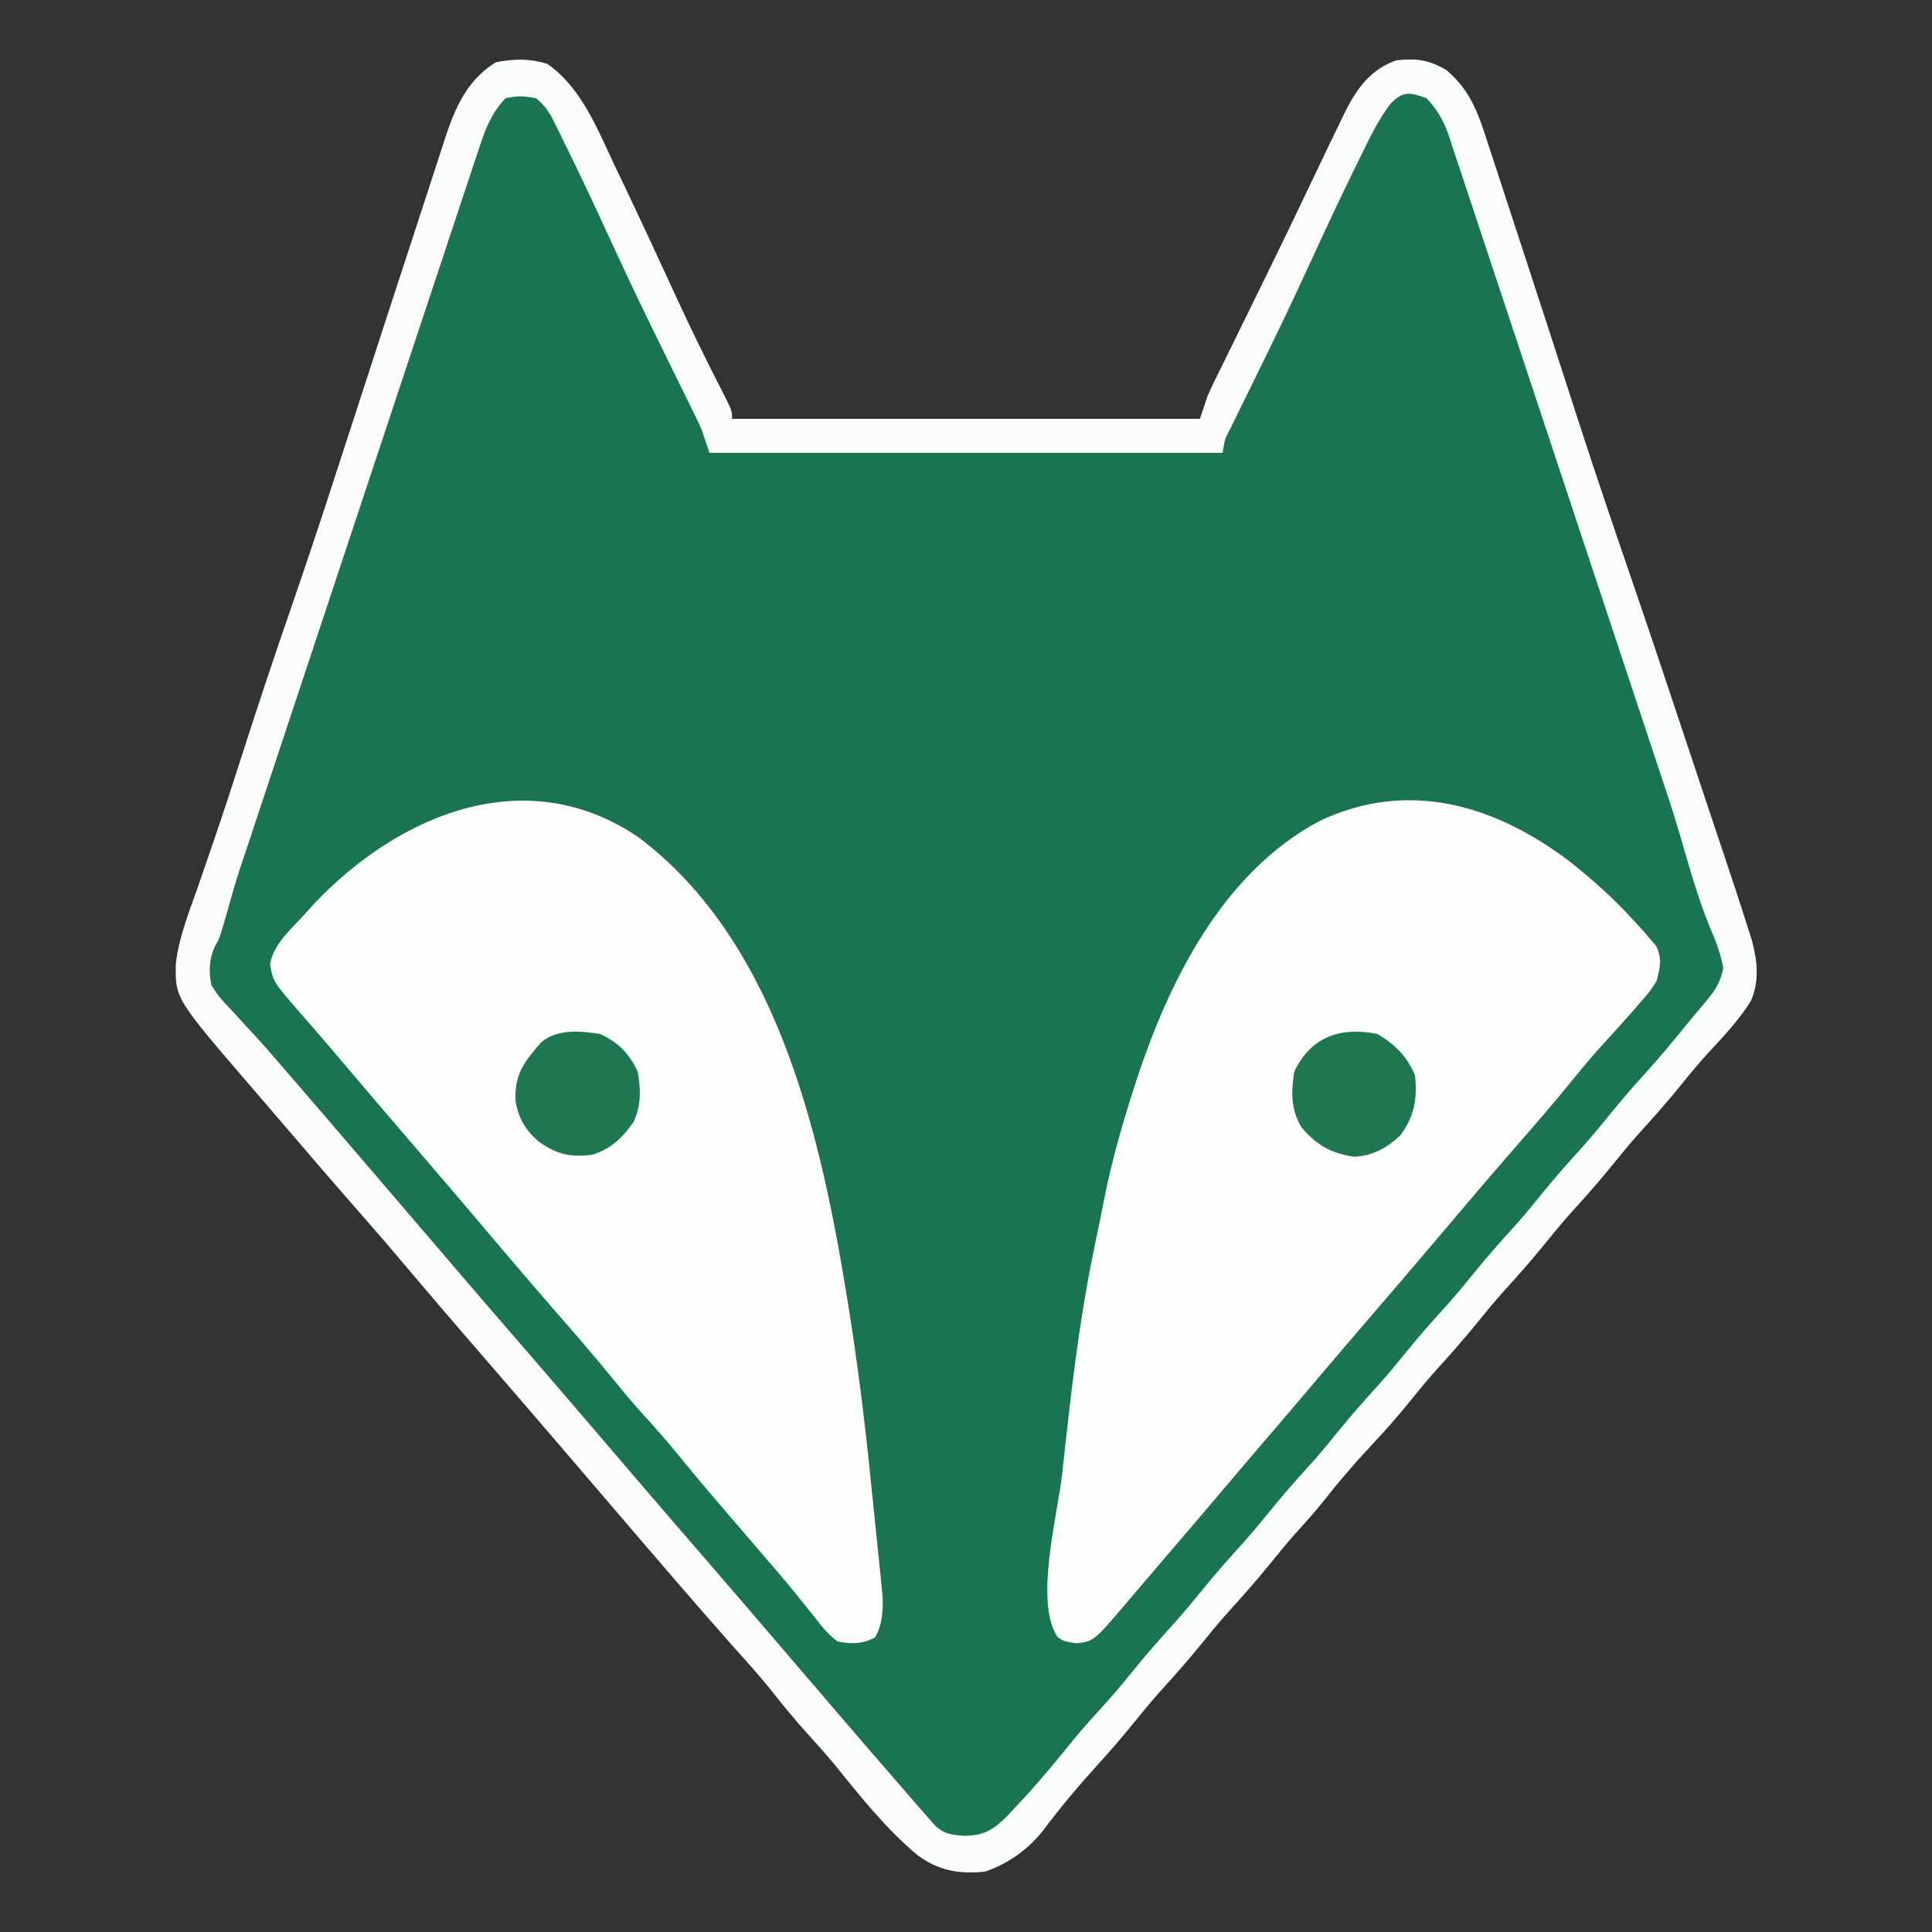 <?xml version="1.0" encoding="UTF-8"?>
<svg version="1.1" xmlns="http://www.w3.org/2000/svg" width="512" height="512">
<rect width="100%" height="100%" fill="#333333" stroke="none"/>
<path d="M0 0 C8.907 6.254 13.07 16.822 17.562 26.375 C18.262 27.842 18.963 29.308 19.665 30.774 C24.663 41.247 29.547 51.774 34.396 62.317 C38.109 70.367 41.987 78.32 46.044 86.202 C48.938 91.862 48.938 91.862 48.938 94.062 C89.858 94.062 130.778 94.062 172.938 94.062 C173.597 92.082 174.257 90.103 174.938 88.062 C175.536 86.689 176.164 85.327 176.826 83.983 C177.191 83.236 177.556 82.489 177.932 81.719 C178.325 80.926 178.717 80.133 179.121 79.316 C179.738 78.057 179.738 78.057 180.368 76.772 C181.701 74.054 183.038 71.34 184.375 68.625 C186.203 64.899 188.029 61.172 189.855 57.445 C190.302 56.535 190.748 55.626 191.208 54.688 C194.578 47.812 197.901 40.916 201.188 34 C202.769 30.686 204.352 27.374 205.938 24.062 C206.501 22.883 206.501 22.883 207.075 21.68 C208.145 19.449 209.227 17.223 210.312 15 C210.611 14.374 210.909 13.748 211.216 13.103 C214.355 6.742 218.038 1.498 224.938 -0.938 C230.285 -1.532 233.568 -1.088 238.199 1.602 C244.757 7.113 246.782 13.383 249.344 21.367 C249.745 22.582 250.147 23.797 250.561 25.048 C251.644 28.327 252.711 31.611 253.774 34.896 C254.888 38.325 256.017 41.749 257.145 45.173 C259.762 53.13 262.352 61.095 264.938 69.062 C265.596 71.089 266.255 73.116 266.913 75.143 C269.061 81.758 271.206 88.373 273.344 94.991 C277.672 108.372 282.208 121.68 286.774 134.982 C291.839 149.738 296.79 164.53 301.703 179.337 C303.531 184.844 305.369 190.348 307.211 195.852 C308.024 198.284 308.838 200.717 309.651 203.15 C310.165 204.686 310.68 206.223 311.195 207.759 C313.59 214.904 315.966 222.055 318.242 229.238 C318.557 230.229 318.871 231.219 319.195 232.24 C320.649 237.766 321.268 243.065 318.902 248.395 C315.653 253.563 311.424 257.99 307.293 262.461 C304.91 265.093 302.667 267.8 300.438 270.562 C296.827 275.025 293.053 279.29 289.188 283.531 C286.859 286.151 284.642 288.838 282.438 291.562 C278.827 296.025 275.053 300.29 271.188 304.531 C268.859 307.151 266.642 309.838 264.438 312.562 C260.827 317.025 257.053 321.29 253.188 325.531 C250.859 328.151 248.642 330.838 246.438 333.562 C242.824 338.03 239.046 342.298 235.176 346.543 C232.909 349.095 230.762 351.714 228.625 354.375 C225.195 358.62 221.603 362.645 217.875 366.625 C213.618 371.17 209.629 375.827 205.793 380.738 C203.315 383.843 200.659 386.769 198 389.719 C195.764 392.26 193.629 394.868 191.5 397.5 C187.867 401.981 184.073 406.268 180.188 410.531 C177.859 413.151 175.642 415.838 173.438 418.562 C169.827 423.025 166.053 427.29 162.188 431.531 C159.859 434.151 157.642 436.838 155.438 439.562 C152.529 443.157 149.552 446.645 146.438 450.062 C141.234 455.775 136.21 461.69 131.578 467.879 C127.648 473.034 122.081 477.015 115.938 479.062 C109.099 479.752 103.703 478.858 98.043 474.656 C89.734 467.707 82.975 459.173 76.191 450.785 C73.986 448.121 71.706 445.555 69.375 443 C65.699 438.967 62.285 434.787 58.906 430.504 C55.727 426.561 52.326 422.825 48.938 419.062 C38.644 407.414 28.527 395.608 18.421 383.796 C15.929 380.884 13.433 377.973 10.938 375.062 C7.948 371.575 4.959 368.088 1.973 364.598 C-3.187 358.569 -8.362 352.555 -13.562 346.562 C-21.726 337.154 -29.839 327.705 -37.875 318.188 C-41.24 314.203 -44.628 310.243 -48.074 306.328 C-56.149 297.127 -64.128 287.842 -72.086 278.539 C-74.108 276.176 -76.134 273.817 -78.164 271.461 C-98.646 247.678 -98.646 247.678 -98.455 238.382 C-97.646 231.542 -95.105 225.145 -92.812 218.688 C-91.982 216.288 -91.158 213.885 -90.334 211.483 C-89.765 209.827 -89.194 208.172 -88.62 206.517 C-85.899 198.649 -83.34 190.732 -80.801 182.804 C-76.738 170.131 -72.539 157.514 -68.188 144.938 C-64.242 133.528 -60.411 122.089 -56.697 110.602 C-54.948 105.197 -53.186 99.797 -51.426 94.396 C-49.829 89.493 -48.232 84.589 -46.644 79.683 C-43.666 70.483 -40.675 61.288 -37.657 52.102 C-36.253 47.826 -34.856 43.548 -33.475 39.264 C-32.161 35.184 -30.827 31.111 -29.48 27.042 C-28.982 25.526 -28.49 24.009 -28.006 22.489 C-25.092 13.356 -22.214 4.848 -13.625 -0.438 C-8.736 -1.391 -4.724 -1.446 0 0 Z " fill="#1A744F" transform="translate(145.062,16.938)"/>
<path d="M0 0 C35.88 27.185 47.578 76.755 54.547 118.93 C54.787 120.374 54.787 120.374 55.031 121.848 C57.756 138.436 59.797 155.044 61.467 171.769 C61.799 175.082 62.142 178.394 62.489 181.706 C62.825 184.92 63.148 188.136 63.473 191.352 C63.658 193.119 63.658 193.119 63.848 194.921 C63.955 196.018 64.063 197.115 64.173 198.245 C64.27 199.202 64.367 200.158 64.466 201.143 C64.575 204.913 64.367 208.482 62.484 211.805 C59.294 213.657 56.069 213.678 52.547 212.93 C49.97 211.11 48.205 208.796 46.297 206.305 C45.168 204.918 44.039 203.531 42.91 202.145 C42.349 201.438 41.788 200.731 41.209 200.003 C38.713 196.89 36.098 193.883 33.484 190.867 C32.497 189.714 31.51 188.561 30.523 187.406 C28.502 185.043 26.475 182.684 24.445 180.328 C19.853 174.994 15.29 169.649 10.859 164.18 C7.304 159.798 3.579 155.613 -0.219 151.441 C-2.454 148.928 -4.587 146.357 -6.703 143.742 C-11.917 137.304 -17.364 131.078 -22.802 124.831 C-29.704 116.884 -36.52 108.863 -43.311 100.822 C-48.658 94.495 -54.057 88.214 -59.453 81.93 C-65.758 74.588 -72.056 67.242 -78.291 59.842 C-80.742 56.937 -83.211 54.049 -85.703 51.18 C-86.245 50.554 -86.787 49.928 -87.346 49.283 C-88.388 48.081 -89.433 46.882 -90.482 45.686 C-97.08 38.067 -97.08 38.067 -97.887 33.445 C-96.943 27.971 -92.055 23.935 -88.453 19.93 C-87.769 19.161 -87.084 18.393 -86.379 17.602 C-63.642 -6.478 -29.708 -20.479 0 0 Z " fill="#FDFDFD" transform="translate(169.453,222.07)"/>
<path d="M0 0 C6.193 4.853 11.996 10.058 17.281 15.896 C17.986 16.659 18.691 17.422 19.418 18.208 C20.402 19.353 20.402 19.353 21.406 20.521 C22.276 21.53 22.276 21.53 23.164 22.56 C24.824 26.031 24.24 28.224 23.281 31.896 C21.531 34.634 21.531 34.634 19.281 37.208 C18.467 38.153 17.652 39.098 16.812 40.072 C13.723 43.518 10.632 46.962 7.516 50.384 C5.28 52.898 3.147 55.469 1.031 58.083 C-4.183 64.521 -9.629 70.748 -15.068 76.995 C-21.97 84.942 -28.786 92.963 -35.577 101.004 C-41.426 107.925 -47.336 114.793 -53.239 121.667 C-59.042 128.425 -64.828 135.196 -70.574 142.002 C-74.44 146.576 -78.337 151.122 -82.238 155.666 C-85.582 159.562 -88.907 163.473 -92.219 167.396 C-97.004 173.063 -101.823 178.7 -106.656 184.326 C-108.767 186.783 -110.87 189.248 -112.969 191.716 C-113.503 192.343 -114.036 192.969 -114.586 193.615 C-115.6 194.805 -116.612 195.997 -117.623 197.191 C-125.792 206.768 -125.792 206.768 -130.344 207.396 C-133.719 206.896 -133.719 206.896 -135.407 205.801 C-141.669 196.708 -135.488 173.415 -134.32 163.159 C-133.908 159.536 -133.51 155.911 -133.115 152.287 C-131.283 135.701 -129.173 119.183 -125.781 102.833 C-125.611 102.008 -125.442 101.183 -125.267 100.332 C-124.919 98.653 -124.569 96.974 -124.217 95.295 C-123.748 93.037 -123.3 90.776 -122.855 88.513 C-121.032 79.506 -118.564 70.779 -115.781 62.021 C-115.457 60.999 -115.133 59.977 -114.8 58.925 C-106.101 32.205 -91.821 3.091 -65.914 -10.584 C-42.65 -21.572 -19.796 -14.905 0 0 Z " fill="#FDFDFD" transform="translate(415.719,228.104)"/>
<path d="M0 0 C8.907 6.254 13.07 16.822 17.562 26.375 C18.262 27.842 18.963 29.308 19.665 30.774 C24.663 41.247 29.547 51.774 34.396 62.317 C38.109 70.367 41.987 78.32 46.044 86.202 C48.938 91.862 48.938 91.862 48.938 94.062 C89.858 94.062 130.778 94.062 172.938 94.062 C173.597 92.082 174.257 90.103 174.938 88.062 C175.536 86.689 176.164 85.327 176.826 83.983 C177.191 83.236 177.556 82.489 177.932 81.719 C178.325 80.926 178.717 80.133 179.121 79.316 C179.738 78.057 179.738 78.057 180.368 76.772 C181.701 74.054 183.038 71.34 184.375 68.625 C186.203 64.899 188.029 61.172 189.855 57.445 C190.302 56.535 190.748 55.626 191.208 54.688 C194.578 47.812 197.901 40.916 201.188 34 C202.769 30.686 204.352 27.374 205.938 24.062 C206.501 22.883 206.501 22.883 207.075 21.68 C208.145 19.449 209.227 17.223 210.312 15 C210.611 14.374 210.909 13.748 211.216 13.103 C214.355 6.742 218.038 1.498 224.938 -0.938 C230.285 -1.532 233.568 -1.088 238.199 1.602 C244.757 7.113 246.782 13.383 249.344 21.367 C249.745 22.582 250.147 23.797 250.561 25.048 C251.644 28.327 252.711 31.611 253.774 34.896 C254.888 38.325 256.017 41.749 257.145 45.173 C259.762 53.13 262.352 61.095 264.938 69.062 C265.596 71.089 266.255 73.116 266.913 75.143 C269.061 81.758 271.206 88.373 273.344 94.991 C277.672 108.372 282.208 121.68 286.774 134.982 C291.839 149.738 296.79 164.53 301.703 179.337 C303.531 184.844 305.369 190.348 307.211 195.852 C308.024 198.284 308.838 200.717 309.651 203.15 C310.165 204.686 310.68 206.223 311.195 207.759 C313.59 214.904 315.966 222.055 318.242 229.238 C318.557 230.229 318.871 231.219 319.195 232.24 C320.649 237.766 321.268 243.065 318.902 248.395 C315.653 253.563 311.424 257.99 307.293 262.461 C304.91 265.093 302.667 267.8 300.438 270.562 C296.827 275.025 293.053 279.29 289.188 283.531 C286.859 286.151 284.642 288.838 282.438 291.562 C278.827 296.025 275.053 300.29 271.188 304.531 C268.859 307.151 266.642 309.838 264.438 312.562 C260.827 317.025 257.053 321.29 253.188 325.531 C250.859 328.151 248.642 330.838 246.438 333.562 C242.824 338.03 239.046 342.298 235.176 346.543 C232.909 349.095 230.762 351.714 228.625 354.375 C225.195 358.62 221.603 362.645 217.875 366.625 C213.618 371.17 209.629 375.827 205.793 380.738 C203.315 383.843 200.659 386.769 198 389.719 C195.764 392.26 193.629 394.868 191.5 397.5 C187.867 401.981 184.073 406.268 180.188 410.531 C177.859 413.151 175.642 415.838 173.438 418.562 C169.827 423.025 166.053 427.29 162.188 431.531 C159.859 434.151 157.642 436.838 155.438 439.562 C152.529 443.157 149.552 446.645 146.438 450.062 C141.234 455.775 136.21 461.69 131.578 467.879 C127.648 473.034 122.081 477.015 115.938 479.062 C109.099 479.752 103.703 478.858 98.043 474.656 C89.734 467.707 82.975 459.173 76.191 450.785 C73.986 448.121 71.706 445.555 69.375 443 C65.699 438.967 62.285 434.787 58.906 430.504 C55.727 426.561 52.326 422.825 48.938 419.062 C38.644 407.414 28.527 395.608 18.421 383.796 C15.929 380.884 13.433 377.973 10.938 375.062 C7.948 371.575 4.959 368.088 1.973 364.598 C-3.187 358.569 -8.362 352.555 -13.562 346.562 C-21.726 337.154 -29.839 327.705 -37.875 318.188 C-41.24 314.203 -44.628 310.243 -48.074 306.328 C-56.149 297.127 -64.128 287.842 -72.086 278.539 C-74.108 276.176 -76.134 273.817 -78.164 271.461 C-98.646 247.678 -98.646 247.678 -98.455 238.382 C-97.646 231.542 -95.105 225.145 -92.812 218.688 C-91.982 216.288 -91.158 213.885 -90.334 211.483 C-89.765 209.827 -89.194 208.172 -88.62 206.517 C-85.899 198.649 -83.34 190.732 -80.801 182.804 C-76.738 170.131 -72.539 157.514 -68.188 144.938 C-64.242 133.528 -60.411 122.089 -56.697 110.602 C-54.948 105.197 -53.186 99.797 -51.426 94.396 C-49.829 89.493 -48.232 84.589 -46.644 79.683 C-43.666 70.483 -40.675 61.288 -37.657 52.102 C-36.253 47.826 -34.856 43.548 -33.475 39.264 C-32.161 35.184 -30.827 31.111 -29.48 27.042 C-28.982 25.526 -28.49 24.009 -28.006 22.489 C-25.092 13.356 -22.214 4.848 -13.625 -0.438 C-8.736 -1.391 -4.724 -1.446 0 0 Z M223.559 10.41 C220.168 14.788 217.852 19.729 215.438 24.688 C214.918 25.741 214.398 26.794 213.862 27.88 C209.493 36.79 205.316 45.787 201.175 54.805 C197.971 61.758 194.693 68.67 191.336 75.551 C190.945 76.352 190.554 77.154 190.151 77.98 C188.215 81.945 186.271 85.906 184.322 89.865 C183.614 91.308 182.907 92.752 182.199 94.195 C181.869 94.862 181.538 95.528 181.197 96.215 C179.495 99.485 179.495 99.485 178.938 103.062 C134.058 103.062 89.177 103.062 42.938 103.062 C42.278 101.082 41.617 99.103 40.938 97.062 C40.409 95.838 39.854 94.625 39.264 93.429 C38.946 92.778 38.627 92.127 38.299 91.457 C37.785 90.422 37.785 90.422 37.262 89.367 C36.9 88.63 36.539 87.893 36.166 87.134 C35.391 85.554 34.615 83.975 33.837 82.397 C31.782 78.226 29.739 74.049 27.699 69.871 C27.291 69.034 26.882 68.198 26.461 67.336 C22.857 59.934 19.376 52.48 15.938 45 C12.153 36.787 8.323 28.605 4.312 20.5 C3.709 19.267 3.709 19.267 3.094 18.01 C2.72 17.263 2.346 16.516 1.961 15.746 C1.48 14.78 1.48 14.78 0.99 13.795 C-0.192 11.85 -1.285 10.49 -3.062 9.062 C-7.159 8.434 -7.159 8.434 -11.062 9.062 C-14.7 12.889 -16.354 16.956 -17.953 21.892 C-18.216 22.674 -18.478 23.456 -18.749 24.262 C-19.624 26.875 -20.484 29.494 -21.344 32.112 C-21.969 33.99 -22.596 35.868 -23.223 37.746 C-24.922 42.842 -26.609 47.942 -28.293 53.043 C-30.059 58.386 -31.837 63.724 -33.614 69.062 C-36.979 79.181 -40.334 89.304 -43.685 99.427 C-47.489 110.916 -51.304 122.4 -55.121 133.885 C-61.647 153.525 -68.165 173.167 -74.672 192.814 C-74.948 193.646 -75.224 194.479 -75.508 195.336 C-76.012 196.857 -76.515 198.378 -77.019 199.899 C-77.245 200.582 -77.472 201.266 -77.705 201.971 C-77.925 202.635 -78.145 203.3 -78.372 203.985 C-78.864 205.466 -79.358 206.945 -79.854 208.423 C-80.25 209.602 -80.25 209.602 -80.653 210.805 C-81.01 211.868 -81.01 211.868 -81.375 212.952 C-82.791 217.3 -84.012 221.707 -85.256 226.107 C-86.88 231.744 -86.88 231.744 -88.215 234.074 C-89.635 237.406 -89.768 240.566 -89.062 244.062 C-87.535 246.779 -85.531 248.891 -83.375 251.125 C-82.174 252.437 -80.973 253.75 -79.773 255.062 C-79.156 255.725 -78.538 256.388 -77.901 257.07 C-75.023 260.188 -72.265 263.407 -69.5 266.625 C-68.417 267.875 -67.334 269.125 -66.25 270.375 C-61.663 275.676 -57.104 281.002 -52.546 286.329 C-50.054 289.241 -47.558 292.152 -45.062 295.062 C-44.062 296.229 -43.062 297.396 -42.062 298.562 C-41.32 299.429 -41.32 299.429 -40.562 300.312 C-36.062 305.562 -36.062 305.562 -34.563 307.312 C-33.562 308.48 -32.561 309.647 -31.56 310.815 C-29.071 313.718 -26.584 316.622 -24.098 319.527 C-18.938 325.556 -13.763 331.57 -8.562 337.562 C-2.864 344.129 2.802 350.722 8.454 357.329 C10.946 360.241 13.442 363.152 15.938 366.062 C18.927 369.55 21.916 373.037 24.902 376.527 C30.062 382.556 35.237 388.57 40.438 394.562 C46.136 401.129 51.802 407.722 57.454 414.329 C59.946 417.241 62.442 420.152 64.938 423.062 C67.927 426.55 70.916 430.037 73.902 433.527 C81.213 442.069 88.555 450.583 95.938 459.062 C96.772 460.023 97.606 460.983 98.465 461.973 C99.178 462.786 99.891 463.599 100.625 464.438 C101.528 465.47 101.528 465.47 102.449 466.523 C104.945 469.105 107.076 469.347 110.562 469.562 C115.862 469.486 118.263 467.924 121.945 464.242 C122.603 463.523 123.26 462.804 123.938 462.062 C125.016 460.922 125.016 460.922 126.117 459.758 C130.866 454.614 135.286 449.222 139.688 443.781 C142.581 440.285 145.631 436.947 148.688 433.594 C151.016 430.974 153.233 428.287 155.438 425.562 C159.048 421.1 162.822 416.835 166.688 412.594 C169.016 409.974 171.233 407.287 173.438 404.562 C177.048 400.1 180.822 395.835 184.688 391.594 C187.016 388.974 189.233 386.287 191.438 383.562 C195.048 379.1 198.822 374.835 202.688 370.594 C205.016 367.974 207.233 365.287 209.438 362.562 C213.048 358.1 216.822 353.835 220.688 349.594 C223.016 346.974 225.233 344.287 227.438 341.562 C231.048 337.1 234.822 332.835 238.688 328.594 C241.016 325.974 243.233 323.287 245.438 320.562 C249.048 316.1 252.822 311.835 256.688 307.594 C259.016 304.974 261.233 302.287 263.438 299.562 C267.048 295.1 270.822 290.835 274.688 286.594 C277.016 283.974 279.233 281.287 281.438 278.562 C284.346 274.968 287.323 271.48 290.438 268.062 C294.373 263.736 298.124 259.292 301.785 254.73 C303.181 253.001 304.604 251.293 306.059 249.613 C308.896 246.251 310.752 243.988 311.625 239.625 C310.882 235.774 309.688 232.461 308.105 228.883 C304.838 220.994 302.603 212.702 300.188 204.523 C299.94 203.691 299.692 202.858 299.438 202 C299.221 201.267 299.004 200.533 298.781 199.777 C297.868 196.84 296.894 193.926 295.919 191.009 C294.742 187.477 293.572 183.943 292.402 180.408 C292.045 179.329 292.045 179.329 291.68 178.228 C291.169 176.683 290.657 175.139 290.146 173.594 C284.178 155.566 278.198 137.543 272.212 119.522 C268.754 109.112 265.3 98.701 261.855 88.286 C258.843 79.181 255.824 70.078 252.796 60.979 C251.195 56.168 249.598 51.355 248.01 46.54 C246.518 42.016 245.016 37.495 243.506 32.977 C242.954 31.32 242.406 29.661 241.862 28.001 C241.118 25.733 240.361 23.471 239.6 21.209 C239.388 20.553 239.176 19.896 238.958 19.22 C237.576 15.168 235.912 12.152 232.938 9.062 C228.582 7.558 226.928 7.085 223.559 10.41 Z " fill="#FBFCFC" transform="translate(145.062,16.938)"/>
<path d="M0 0 C4.586 2.647 7.994 6.063 10 11 C10.623 17.23 9.847 21.932 6 27 C2.444 30.249 -1.206 32.27 -6.062 32.562 C-12.066 31.705 -15.984 29.557 -19.938 24.938 C-22.964 20.288 -22.864 15.343 -22 10 C-17.597 0.686 -9.745 -1.926 0 0 Z " fill="#1F7752" transform="translate(365,274)"/>
<path d="M0 0 C4.881 2.266 7.7 5.135 10 10 C10.841 14.732 10.965 18.985 8.859 23.383 C5.922 27.572 2.962 30.412 -2 32 C-7.877 32.758 -11.374 31.959 -16.234 28.543 C-19.758 25.464 -21.6 22.39 -22.375 17.762 C-22.753 10.74 -20.019 7.322 -15.5 2.125 C-11.034 -1.396 -5.353 -0.787 0 0 Z " fill="#1F7752" transform="translate(159,274)"/>
</svg>
